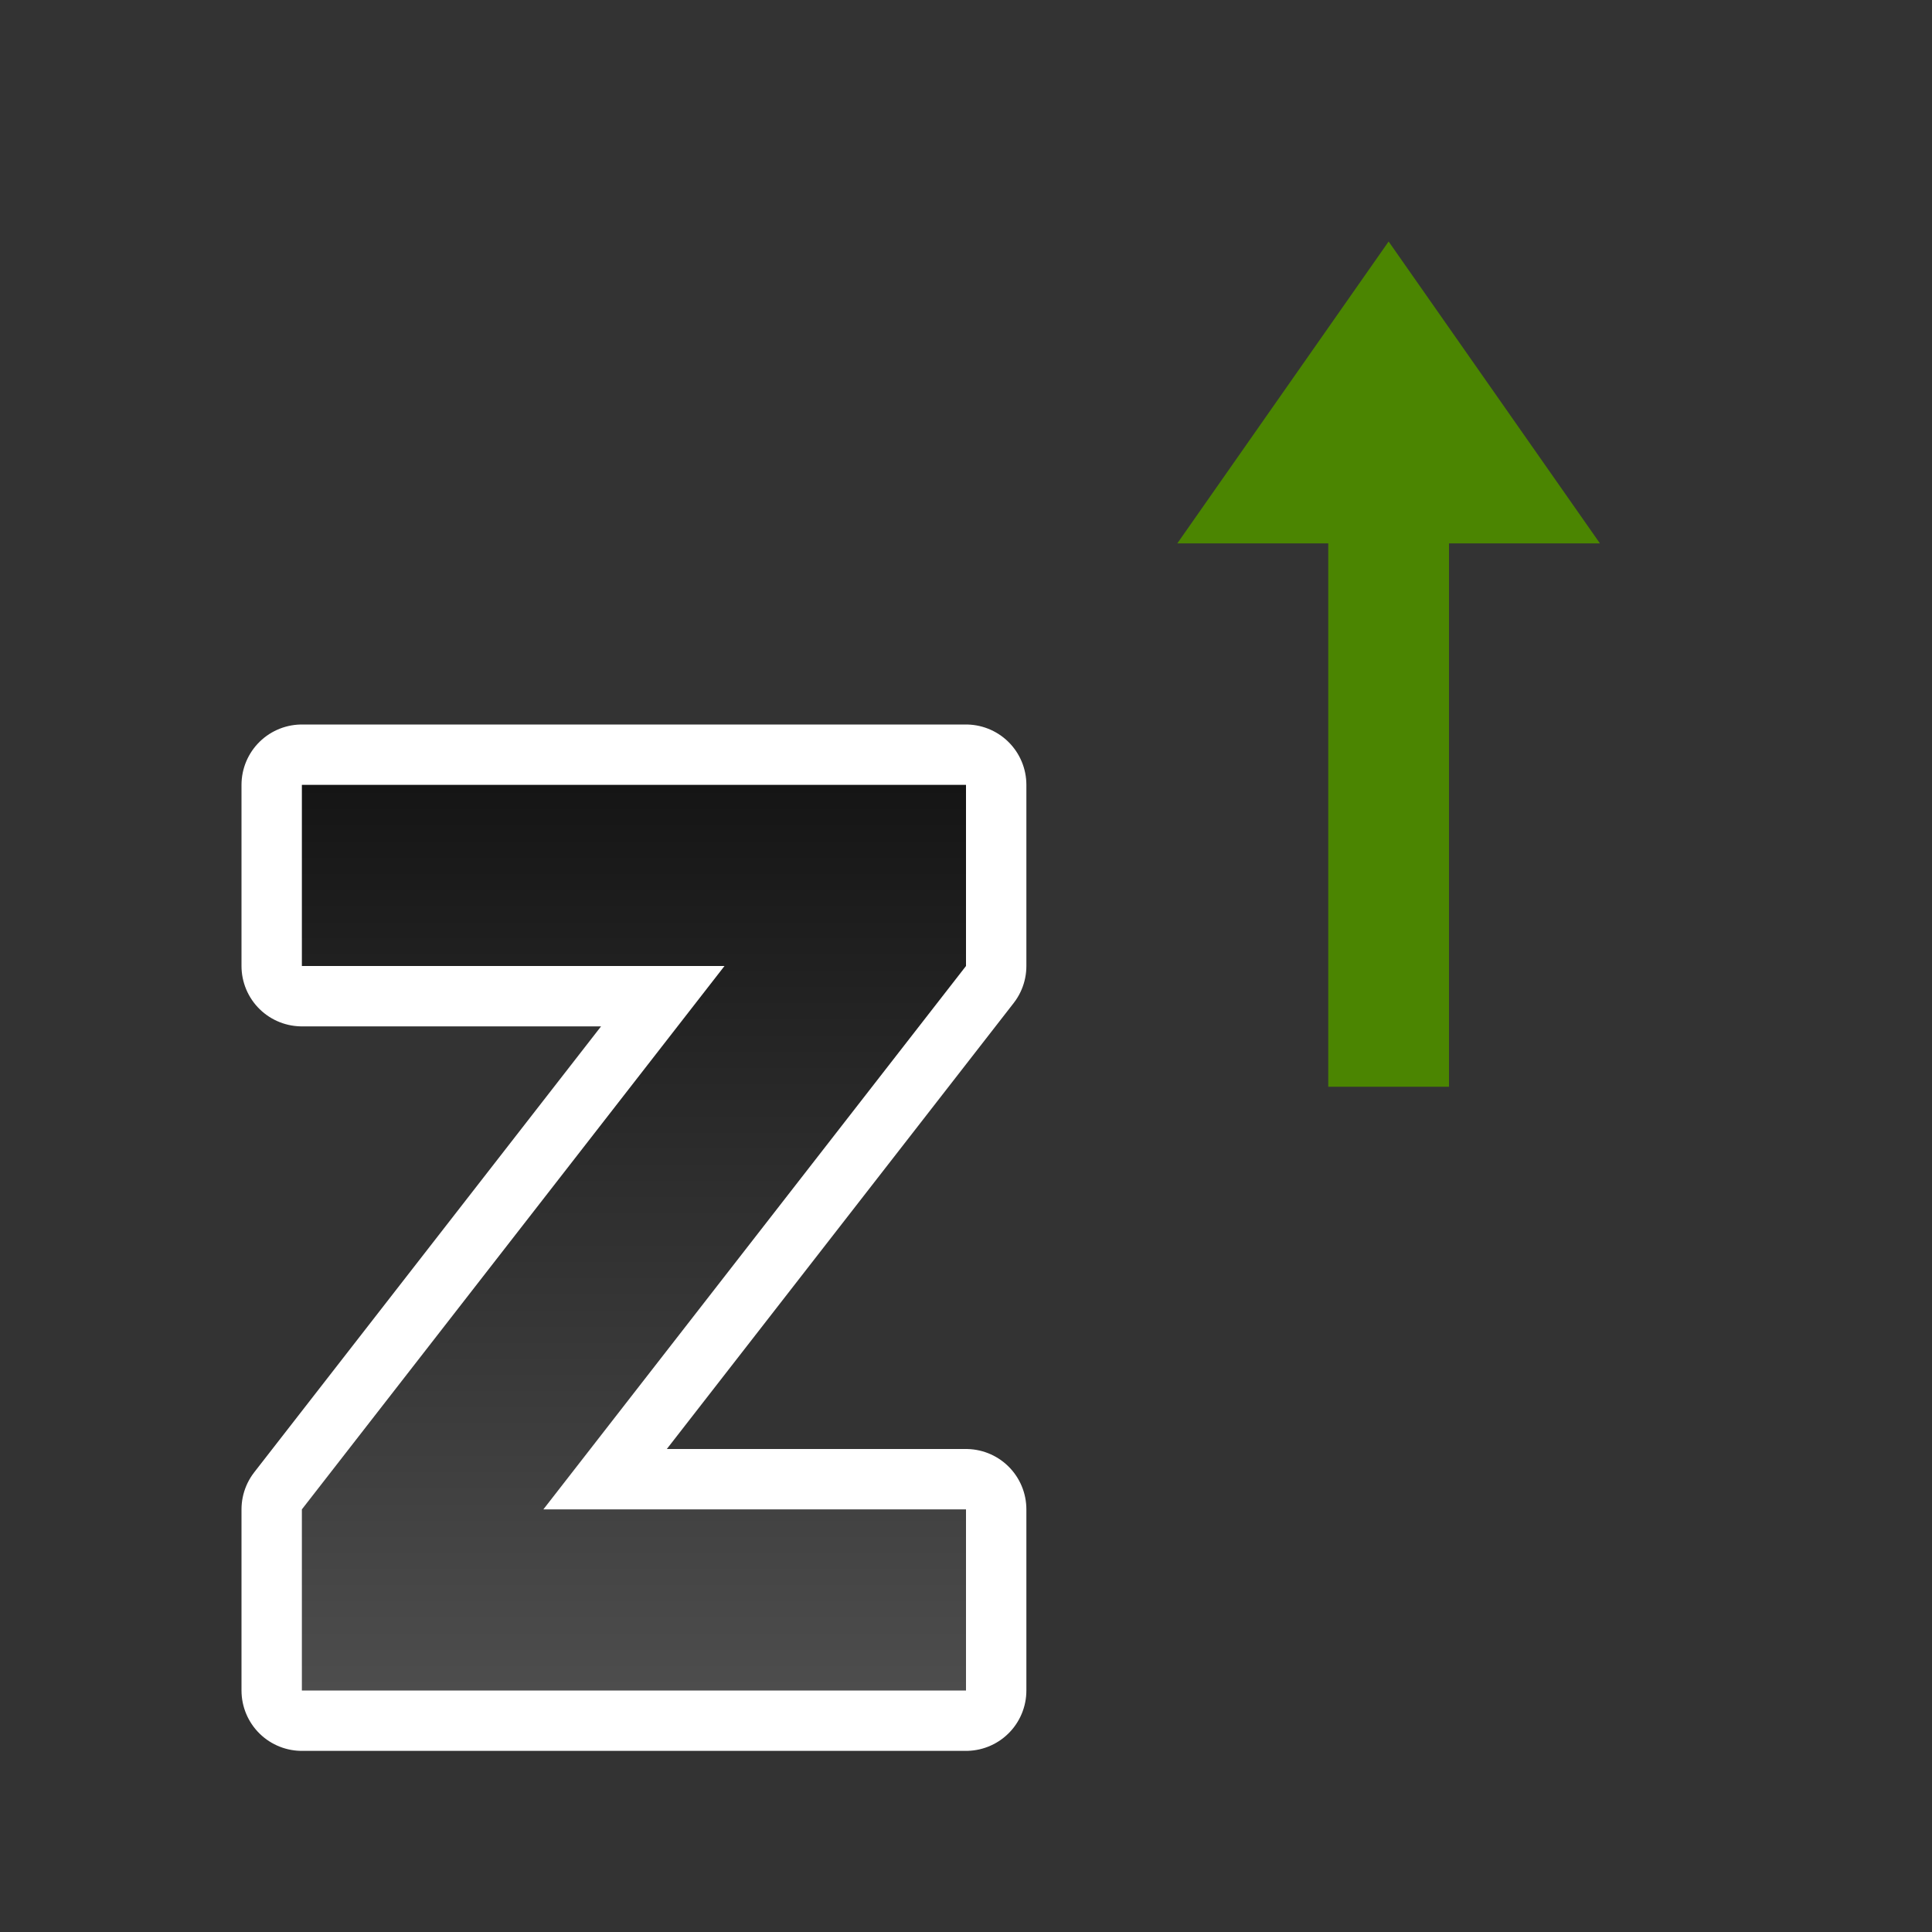 <svg xmlns="http://www.w3.org/2000/svg" xmlns:xlink="http://www.w3.org/1999/xlink" viewBox="0 0 32 32"><rect x="0" y="0" width="32" height="32" fill="#333333" stroke="none"/><defs><linearGradient id="a"><stop style="stop-color:#151515;stop-opacity:1" offset="0"/><stop style="stop-color:#4d4d4d;stop-opacity:1" offset="1"/></linearGradient><linearGradient xlink:href="#a" id="b" x1="10" y1="13" x2="10" y2="28" gradientUnits="userSpaceOnUse"/></defs><path style="fill:#4B8501;fill-opacity:1;stroke:none;stroke-width:1px;stroke-linecap:butt;stroke-linejoin:miter;stroke-opacity:1" d="m23 4 3.5 5H24v9h-2V9h-2.5z"/><path d="M16 28H5v-3l7-9H5v-3h11v3l-7 9h7z" style="opacity:1;fill:#fff;stroke:#fff;stroke-width:2;stroke-linecap:round;stroke-linejoin:round;stroke-miterlimit:4;stroke-dasharray:none"/><path style="opacity:1;fill:url(#b);stroke:none;stroke-linecap:round;stroke-linejoin:round;fill-opacity:1" d="M16 28H5v-3l7-9H5v-3h11v3l-7 9h7z"/></svg>